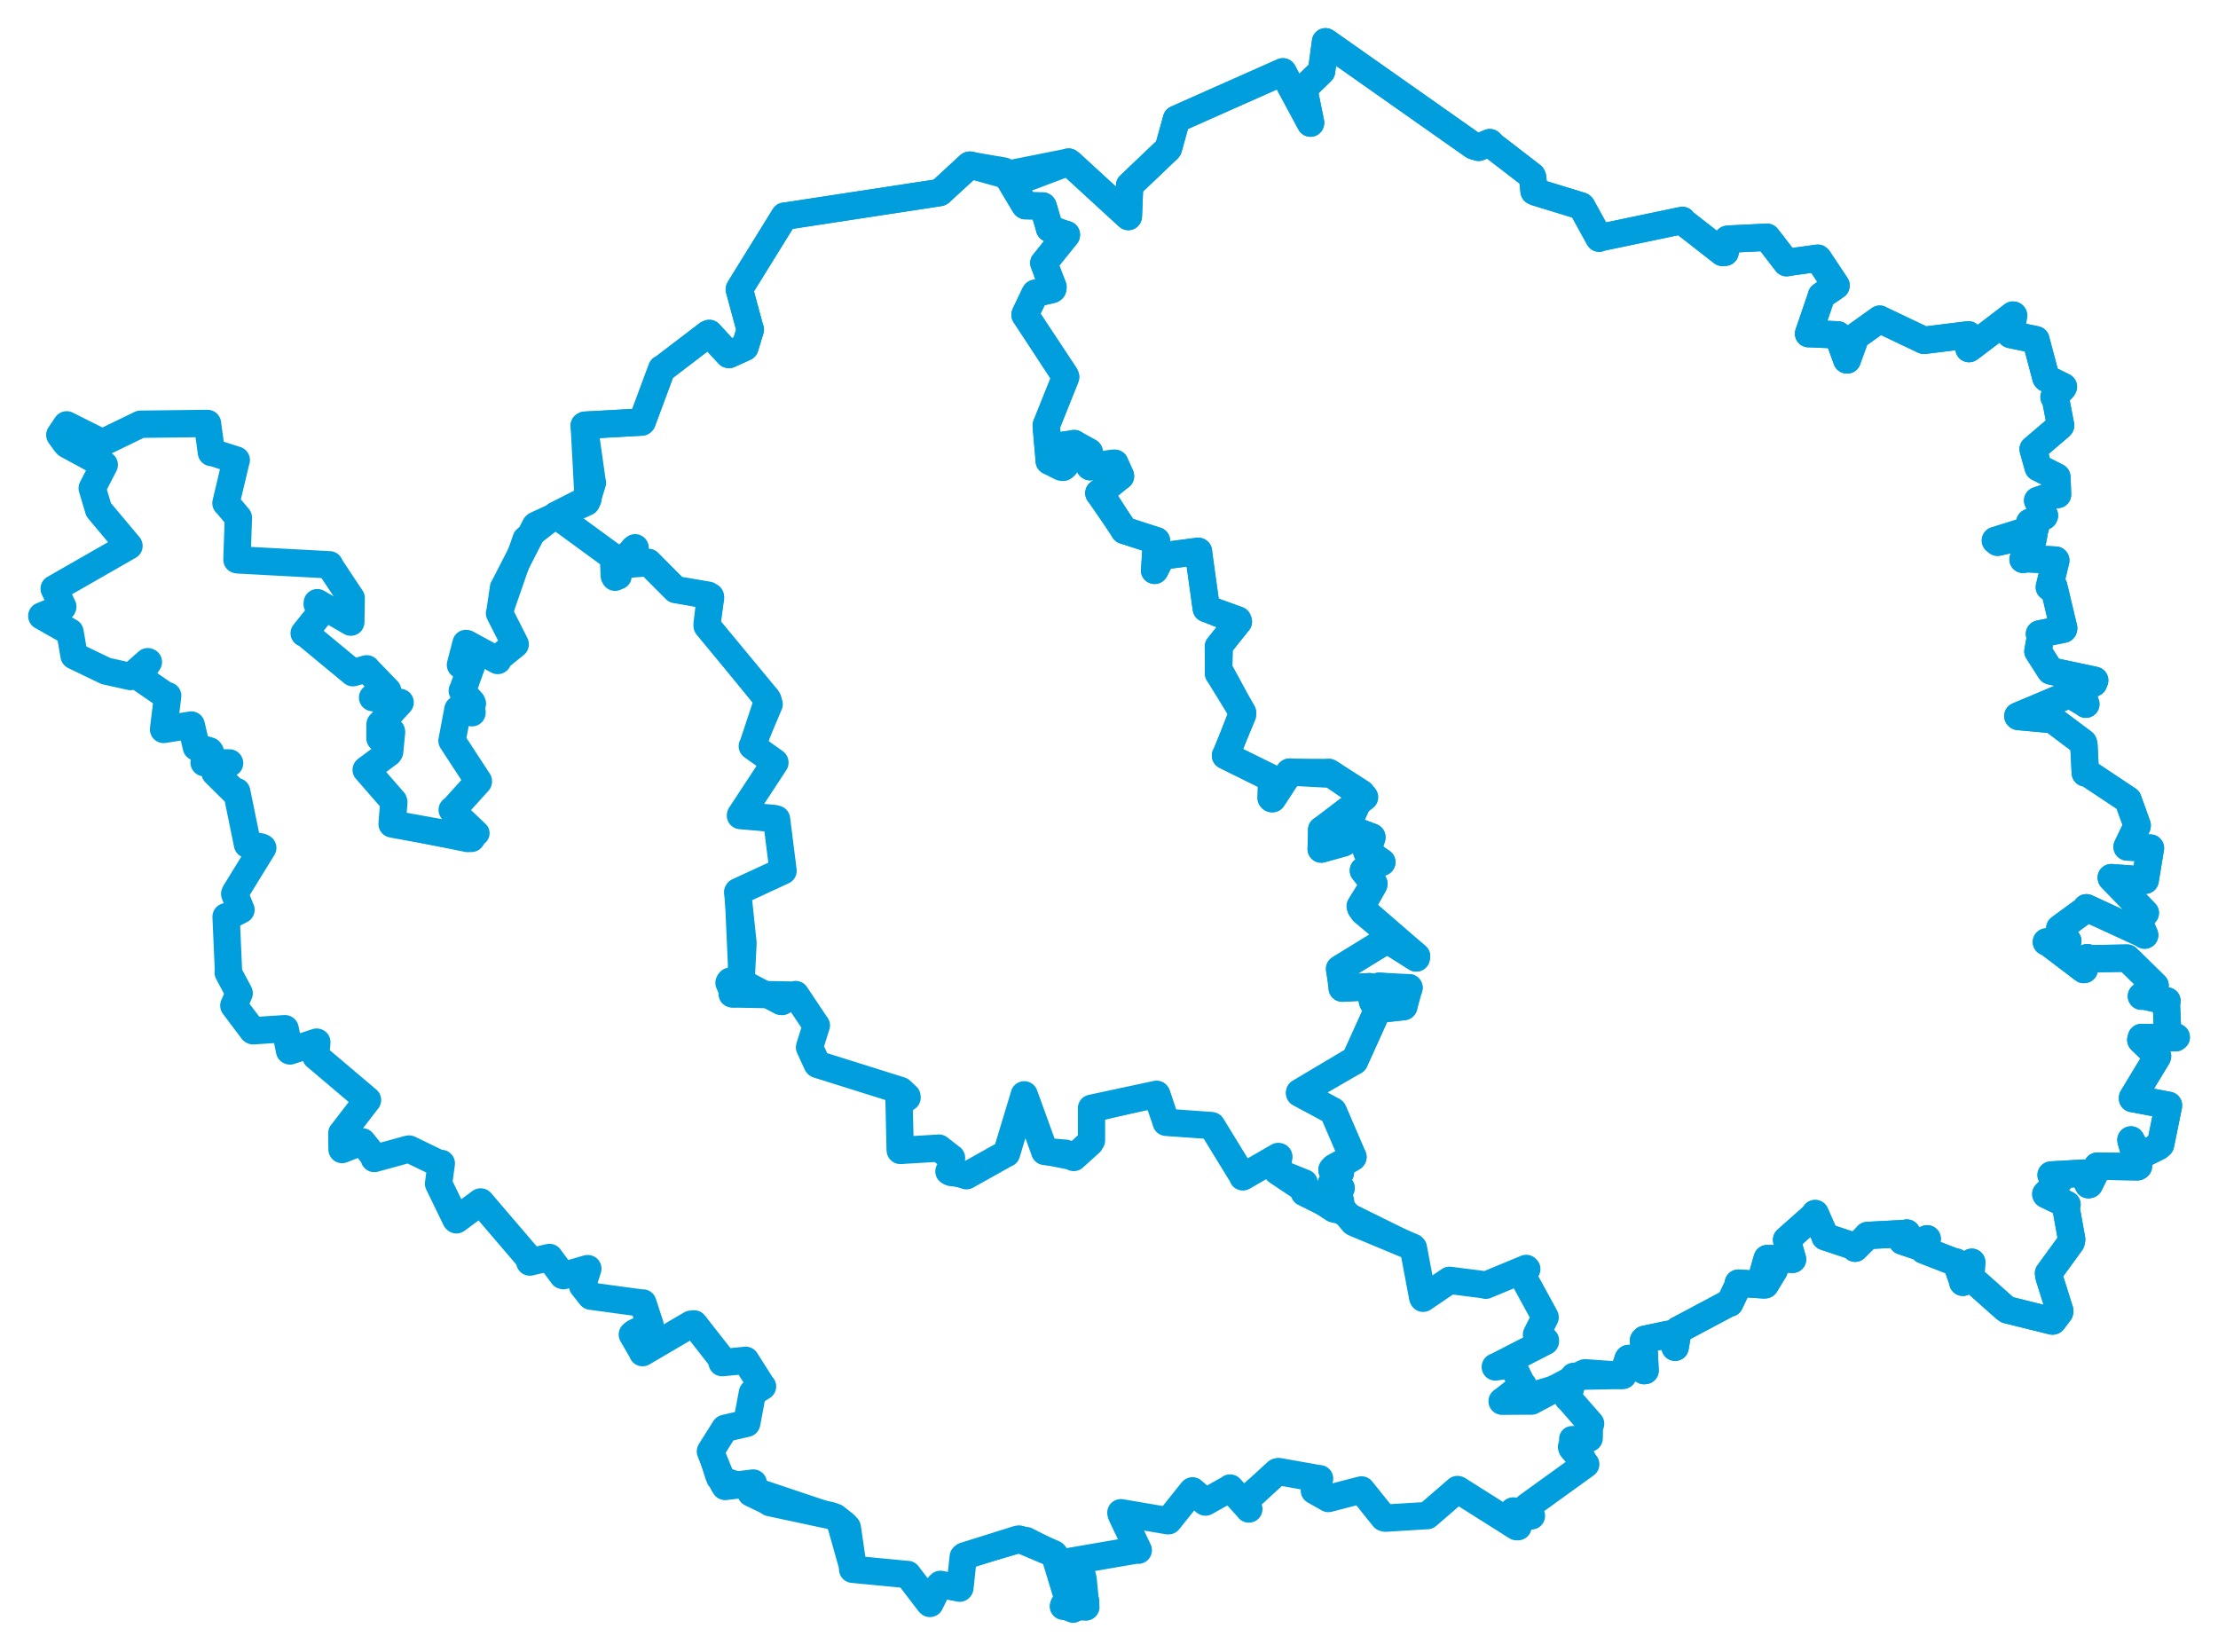 <svg viewBox="0 0 916.476 682.491" width="916.476" height="682.491" xmlns="http://www.w3.org/2000/svg">
  <title>Karlovarský kraj</title>
  <desc>Geojson of Karlovarský kraj</desc>
  <!-- Generated from maps/3-geojsons-aggregated/world/europe/czechia/karlovarsky-kraj/karlovarsky-kraj.aggregated3.geojson -->
  <polygon points="17.261,254.527 28.91,261.129 28.934,261.145 30.607,270.92 30.637,270.947 43.573,277.177 43.737,277.268 53.919,279.536 54.164,279.501 61.063,273.403 61.318,273.531 57.249,279.559 57.171,279.59 68.773,287.591 69.288,287.488 67.584,301.297 67.592,301.398 78.824,299.618 79.017,299.565 81.127,308.679 81.134,308.698 86.544,310.261 86.87,310.672 84.335,315.1 84.347,315.122 94.819,315.239 94.881,315.321 89.167,318.733 88.827,319.249 96.995,327.328 97.806,327.095 102.264,348.868 102.256,348.886 107.872,349.97 108.573,350.334 97.172,368.85 96.98,369.321 99.427,375.659 99.579,375.92 94.634,378.471 93.42,378.789 94.388,400.796 94.28,401.82 98.798,410.293 98.827,410.379 96.627,415.466 96.628,415.523 104.362,425.8 104.569,425.905 117.719,425.051 117.818,425.106 119.649,434.168 119.82,434.247 130.835,430.6 130.913,430.617 130.441,436.33 130.496,436.44 151.775,454.456 151.857,454.515 141.28,468.243 141.251,468.234 141.327,474.892 141.351,474.97 149.369,471.811 149.708,471.79 154.686,478.004 154.655,478.68 168.794,474.802 169.047,474.779 181.869,480.987 182.344,480.722 181.218,489.036 181.206,489.046 188.374,503.819 188.601,504.011 198.583,496.634 198.637,496.646 218.9,520.315 218.908,521.473 226.837,519.62 227.037,519.577 232.531,527.007 232.819,527.083 242.783,524.191 242.893,524.195 240.678,531.143 240.681,531.189 244.094,535.534 244.134,535.564 265.207,538.427 265.624,538.375 268.604,547.492 268.551,547.688 262.235,550.651 261.28,551.425 265.474,558.656 265.501,558.897 285.515,547.148 286.806,547.025 297.921,561.209 298.364,563.028 307.666,562.135 308.084,562.056 314.889,572.773 315.074,572.873 311.043,575.348 310.901,575.491 308.554,588.006 308.521,588.104 299.588,590.166 299.505,590.218 293.881,599.135 293.543,599.728 298.945,613.129 299.62,614.196 311.241,612.782 311.258,612.777 310.294,616.865 310.294,616.879 316.666,619.969 318.145,620.877 343.468,626.295 345.139,626.925 349.036,630.008 350.112,631.21 352.459,647.381 352.315,648.408 374.997,650.583 375.022,650.559 383.947,662.233 384.25,662.525 387.712,655.575 388.559,654.648 396.524,656.205 396.625,656.081 398.007,643.3 398.437,642.929 420.585,635.982 421.071,635.92 435.399,642.004 435.72,642.313 441.078,660.01 441.646,660.336 439.53,663.245 439.372,663.71 448.357,663.959 448.662,664.003 447.509,652.315 446.695,649.386 442.813,646.792 441.749,645.226 470.099,640.355 470.339,640.531 463.306,625.78 463.143,625.043 482.596,628.365 482.838,628.345 492.47,616.294 492.737,616.004 497.923,620.54 498.114,620.638 508.1,615.037 508.273,614.842 515.949,623.368 516.017,623.512 514.387,620.563 514.383,620.353 527.676,608.185 528.301,608.03 545.019,611.003 545.249,610.978 543.709,615.37 543.096,615.89 548.72,619.053 548.888,619.17 562.533,615.634 562.578,615.635 571.775,627.096 572.431,627.283 589.731,626.224 589.736,626.24 602.214,615.458 602.386,615.492 626.658,630.813 627.221,630.816 625.282,624.452 625.264,624.316 632.599,626.384 632.783,626.35 631.119,622.575 631.073,622.455 654.865,605.286 655.221,605.026 649.515,598.345 649.36,597.837 656.105,594.177 656.646,594.261 656.734,588.517 657.242,588.255 648.115,577.816 647.839,577.704 650.231,568.801 650.306,568.681 670.301,568.306 670.594,568.259 672.757,561.462 672.914,561.318 679.331,566.326 679.755,566.267 679.103,553.887 679.559,553.407 689.388,551.329 689.639,551.354 692.203,556.466 692.157,556.674 693.35,549.844 693.319,549.633 714.1,538.568 714.734,538.444 718.501,530.464 718.288,530.188 728.896,530.904 729.38,530.848 733.046,524.823 733.11,524.443 729.046,526.155 728.634,525.567 730.194,520.095 730.223,520.03 740.404,520.279 740.676,520.35 738.474,512.634 738.221,512.296 749.326,502.459 750.019,501.434 753.983,510.486 754.122,511.003 765.402,514.753 766.516,515.743 771.393,510.886 771.658,510.493 787.342,509.658 787.911,509.489 786.076,512.695 786.045,512.809 793.829,515.402 794.641,515.924 796.06,511.956 796.31,511.875 794.873,516.152 794.822,516.51 808.016,521.615 808.221,521.477 810.958,529.231 811.031,529.828 814.22,521.897 814.711,521.563 814.295,527.277 814.715,528.32 828.354,540.441 829.41,541.217 848.054,545.845 848.252,545.801 851.008,542.178 851.104,541.635 846.623,527.406 846.455,526.093 855.767,513.301 856.013,512.146 853.527,498.26 854.075,497.739 845.42,493.55 845.337,493.38 850.513,488.342 850.597,488.22 847.691,485.85 847.515,485.504 860.47,484.766 860.637,484.727 862.925,489.509 863.303,489.424 866.688,482.582 866.614,481.831 883.218,482.109 883.601,481.886 880.695,471.804 880.509,471.016 883.68,476.918 884.146,477.55 891.796,473.758 892.734,472.943 895.978,457.002 896.01,456.713 881.162,453.914 881.167,453.569 891.405,436.69 891.491,436.416 884.577,429.698 884.85,428.68 898.919,428.784 899.215,428.556 896.334,428.441 895.731,428.478 895.112,413.846 895.394,413.595 885.176,411.384 884.842,411.612 889.822,407.971 890.481,407.243 878.964,395.93 878.916,395.89 862.85,396.173 862.475,395.704 861.206,400.571 861.006,400.597 846.465,389.544 845.576,389.201 854.141,388.697 854.414,388.832 851.116,383.756 851.109,383.565 861.945,375.633 862.107,375.079 885.998,386.103 886.165,386.376 883.645,380.49 883.632,380.479 886.401,377.252 886.439,377.218 872.436,362.814 872.367,362.637 886.325,363.665 886.367,363.715 888.556,350.446 888.561,350.427 878.97,349.961 878.919,349.934 883.035,341.337 883.083,341.062 879.297,330.54 879.282,330.5 863.045,319.704 861.649,319.365 861.049,307.554 860.831,306.878 848.176,297.38 848.176,297.339 833.979,296.045 833.784,295.867 854.421,287.182 854.853,286.747 860.827,290.196 861.864,290.964 859.673,284.872 859.63,284.794 865.078,282.24 865.523,281.099 847.526,277.276 847.255,277.194 842.205,269.289 842.064,269.089 843.239,262.672 842.708,261.947 852.593,259.983 852.709,259.553 848.605,242.314 846.793,242.614 849.452,231.564 849.393,231.439 837.63,230.845 835.922,231.123 839.807,223.735 840.403,220.662 825.414,224.052 824.504,223.333 840.61,218.308 840.956,218.278 838.686,215.897 838.72,215.842 844.627,213.31 844.761,213.006 842.035,206.925 841.967,206.821 849.61,204.23 850.177,204.329 849.918,197.284 849.875,197.074 842.222,193.175 842.205,193.18 840.145,185.806 840.09,185.602 850.985,176.308 851.445,175.813 849.288,164.48 848.736,164.068 852.386,160.222 852.595,159.792 845.566,156.308 845.378,156.061 841.239,140.456 841.22,140.38 830.862,138.249 830.714,138.206 831.794,130.172 831.704,130.151 813.783,143.936 813.585,144.028 813.711,138.626 813.334,138.359 795.064,140.621 794.999,140.636 776.731,131.948 776.724,131.882 766.849,138.946 766.785,138.997 763.271,148.715 763.092,148.692 759.523,138.773 759.446,138.375 747.343,137.843 747.296,137.871 752.512,122.627 752.606,122.188 758.639,118.045 758.655,117.943 751.302,106.865 751.09,106.699 738.482,108.436 738.218,108.542 730.163,98.077 730.122,98.037 714.528,98.787 713.818,98.877 712.808,104.243 711.734,104.309 695.064,91.31 695.144,91.073 661.376,98.136 660.765,98.405 653.568,85.335 653.338,85.11 634.505,79.334 633.888,79.02 633.252,73.207 633.014,72.679 616.887,60.264 615.577,58.937 610.967,60.872 608.813,60.226 547.813,17.305 547.71,17.261 546.063,29.431 546.057,29.475 538.732,36.58 538.694,36.653 541.538,50.728 541.494,50.873 530.484,30.44 530.103,29.684 486.267,49.157 486.133,49.225 482.785,61.297 482.689,61.439 466.843,76.544 466.758,76.614 466.243,89.28 466.214,89.471 442.426,67.633 441.569,66.982 422.538,74.158 422.383,74.171 401.009,68.245 400.783,68.206 388.385,79.512 388.176,79.58 324.399,89.328 324.157,89.312 305.573,119.33 305.48,119.543 309.926,136.01 310.029,136.172 307.807,143.452 307.784,143.503 301.208,146.486 301.058,146.43 293.071,137.778 292.496,138.012 273.769,152.31 273.429,152.4 265.33,174.212 265.125,174.392 241.717,175.688 241.399,175.865 244.651,198.988 244.793,199.431 242.393,207.208 242.307,207.521 221.567,216.976 221.224,217.273 208.131,242.815 208.052,242.852 206.522,253.19 206.401,253.369 212.851,266.106 212.889,266.229 206.029,271.785 205.657,272.915 192.818,265.916 192.548,265.865 190.323,274.525 190.261,274.727 193.775,275.229 194.68,275.448 191.189,285.157 191.012,285.409 195.043,294.299 195.024,294.503 189.317,293.085 189.223,293.103 186.774,306.066 186.775,306.08 197.671,322.784 197.659,322.948 187.089,334.638 186.853,334.629 194.828,346.365 194.791,346.418 162.353,340.532 162.014,340.456 162.734,331.472 162.578,331.01 151.537,318.333 151.303,318.101 160.652,311.136 160.997,310.624 161.795,302.484 161.746,302.211 157.02,305.037 156.996,305.039 157.028,299.373 157.035,299.255 165.33,290.258 165.322,290.24 154.168,288.266 153.953,288.237 159.903,285.621 160.184,285.373 151.696,276.6 151.532,276.35 145.991,277.908 145.818,277.951 126.03,261.585 125.688,261.644 133.296,252.183 133.336,252.122 131.053,249.569 131.106,249.014 144.939,257.062 144.958,257.062 145.108,247.187 145.118,247.152 136.667,234.412 136.15,233.373 98.302,231.338 97.907,231.253 98.5,213.909 98.5,213.899 93.694,208.182 93.362,207.897 97.537,190.283 97.632,190.095 87.769,186.94 87.358,186.987 85.873,176.031 85.732,174.96 58.081,175.292 58.064,175.283 42.307,182.927 42.288,182.935 27.566,175.553 27.53,175.547 24.753,179.686 24.711,179.74 27.104,183.038 27.684,183.691 43.065,192.029 43.081,192.044 38.107,201.684 38.103,201.698 40.737,210.539 40.743,210.592 53.292,225.541 53.297,225.559 22.417,243.244 22.387,243.249 25.946,250.674 25.819,250.971 17.261,254.527" stroke="#009edd" stroke-width="11.295px" fill="none" stroke-linejoin="round" vector-effect="non-scaling-stroke"></polygon>
  <polygon points="17.261,254.527 28.91,261.129 28.934,261.145 30.607,270.92 30.637,270.947 43.573,277.177 43.737,277.268 53.919,279.536 54.164,279.501 61.063,273.403 61.318,273.531 57.249,279.559 57.171,279.59 68.773,287.591 69.288,287.488 67.584,301.297 67.592,301.398 78.824,299.618 79.017,299.565 81.127,308.679 81.134,308.698 86.544,310.261 86.87,310.672 84.335,315.1 84.347,315.122 94.819,315.239 94.881,315.321 89.167,318.733 88.827,319.249 96.995,327.328 97.806,327.095 102.264,348.868 102.256,348.886 107.872,349.97 108.573,350.334 97.172,368.85 96.98,369.321 99.427,375.659 99.579,375.92 94.634,378.471 93.42,378.789 94.388,400.796 94.28,401.82 98.798,410.293 98.827,410.379 96.627,415.466 96.628,415.523 104.362,425.8 104.569,425.905 117.719,425.051 117.818,425.106 119.649,434.168 119.82,434.247 130.835,430.6 130.913,430.617 130.441,436.33 130.496,436.44 151.775,454.456 151.857,454.515 141.28,468.243 141.251,468.234 141.327,474.892 141.351,474.97 149.369,471.811 149.708,471.79 154.686,478.004 154.655,478.68 168.794,474.802 169.047,474.779 181.869,480.987 182.344,480.722 181.218,489.036 181.206,489.046 188.374,503.819 188.601,504.011 198.583,496.634 198.637,496.646 218.9,520.315 218.908,521.473 226.837,519.62 227.037,519.577 232.531,527.007 232.819,527.083 242.783,524.191 242.893,524.195 240.678,531.143 240.681,531.189 244.094,535.534 244.134,535.564 265.207,538.427 265.624,538.375 268.604,547.492 268.551,547.688 262.235,550.651 261.28,551.425 265.474,558.656 265.501,558.897 285.515,547.148 286.806,547.025 297.921,561.209 298.364,563.028 307.666,562.135 308.084,562.056 314.889,572.773 315.074,572.873 311.043,575.348 310.901,575.491 308.554,588.006 308.521,588.104 299.588,590.166 299.505,590.218 293.881,599.135 293.543,599.728 296.549,609.326 297.141,610.819 345.139,626.925 346.473,627.782 352.315,648.408 352.399,648.463 374.997,650.583 375.022,650.559 384.25,662.525 384.404,662.522 387.712,655.575 388.559,654.648 396.524,656.205 396.625,656.081 398.007,643.3 398.437,642.929 422.56,636.022 424.124,636.238 435.399,642.004 435.72,642.313 441.078,660.01 441.646,660.336 439.53,663.245 439.372,663.71 442.989,665.051 443.392,665.229 448.842,662.217 448.927,661.653 442.813,646.792 441.749,645.226 470.099,640.355 470.339,640.531 463.306,625.78 463.143,625.043 482.596,628.365 482.838,628.345 492.47,616.294 492.737,616.004 497.923,620.54 498.114,620.638 508.1,615.037 508.273,614.842 515.949,623.368 516.017,623.512 515.604,618.818 515.884,618.399 528.301,608.03 528.54,608.013 545.019,611.003 545.249,610.978 543.709,615.37 543.096,615.89 548.72,619.053 548.888,619.17 562.533,615.634 562.578,615.635 571.775,627.096 572.431,627.283 589.731,626.224 589.736,626.24 602.214,615.458 602.386,615.492 626.658,630.813 627.221,630.816 625.282,624.452 625.264,624.316 632.599,626.384 632.783,626.35 631.119,622.575 631.073,622.455 654.865,605.286 655.221,605.026 650.44,594.805 649.519,594.545 656.105,594.177 656.646,594.261 656.734,588.517 657.242,588.255 648.115,577.816 647.839,577.704 648.269,571.986 648.257,571.822 624.144,578.956 620.673,578.971 626.724,574.303 629.321,572.249 624.843,564.426 624.933,563.873 617.862,564.912 617.853,564.804 638.308,554.233 638.559,554.25 634.932,551.452 634.879,551.44 638.417,544.402 638.445,544.269 628.836,526.275 628.372,525.787 630.866,524.346 630.623,524.113 614.166,530.851 613.926,531.047 599.083,529.016 598.939,529.018 588.246,536.135 588.031,536.434 583.993,515.585 583.713,515.31 539.558,493.474 538.683,493.027 539.191,488.586 539.092,488.485 528.196,484.109 527.732,483.925 528.646,478.061 528.386,477.882 513.863,486.327 513.517,486.286 501.293,465.984 500.692,465.129 482.186,463.909 481.853,463.74 478.316,452.399 477.954,452.152 452.046,458.265 450.991,457.911 450.99,470.862 451.01,471.174 444.42,477.622 443.671,478.266 431.805,475.95 431.652,475.772 423.384,452.405 423.206,452.37 415.765,476.531 415.905,476.608 400.957,484.87 400.553,485.267 393.008,484.795 392.604,484.503 393.156,478.595 393.18,478.431 387.964,474.459 387.959,474.383 372.591,475.39 371.989,475.35 371.839,454.493 371.462,453.935 374.662,453.731 374.809,453.525 372.228,450.669 372.229,450.644 338.226,440.008 337.814,439.812 334.531,433.021 334.491,432.773 337.206,423.81 337.324,423.691 328.983,411.363 328.752,410.931 323.238,414.149 322.568,414.092 309.504,407.18 308.718,406.921 302.99,410.98 302.522,410.688 301.518,405.322 301.523,405.138 306.252,403.9 306.307,403.708 304.736,368.8 304.792,368.642 323.45,359.879 323.561,359.833 320.895,338.83 320.877,338.462 305.971,337.102 305.947,336.992 320.162,315.178 320.209,315.109 310.926,308.428 310.846,308.301 318.143,291.011 318.082,290.681 292.264,258.683 292.187,258.66 293.944,246.979 293.522,246.444 279.416,243.746 279.146,243.619 268.133,232.756 267.921,232.34 258.895,233.267 258.707,233.219 262.695,226.539 262.425,226.316 255.575,232.18 255.385,232.438 255.672,238.212 254.483,238.553 253.261,230.503 253.465,230.073 229.911,213.165 229.729,212.846 217.787,222.081 217.11,222.618 206.522,253.19 206.401,253.369 212.851,266.106 212.889,266.229 206.029,271.785 205.657,272.915 192.818,265.916 192.548,265.865 190.323,274.525 190.261,274.727 193.775,275.229 194.68,275.448 191.189,285.157 191.012,285.409 195.251,290.002 195.533,290.678 189.317,293.085 189.223,293.103 186.774,306.066 186.775,306.08 197.648,322.678 197.671,322.784 187.089,334.638 186.853,334.629 196.906,344.222 196.99,344.264 193.195,346.772 193.149,346.785 162.353,340.532 162.014,340.456 162.734,331.472 162.578,331.01 151.537,318.333 151.303,318.101 160.652,311.136 160.997,310.624 161.795,302.484 161.746,302.211 157.02,305.037 156.996,305.039 157.028,299.373 157.035,299.255 165.33,290.258 165.322,290.24 154.168,288.266 153.953,288.237 159.903,285.621 160.184,285.373 151.696,276.6 151.532,276.35 145.991,277.908 145.818,277.951 126.03,261.585 125.688,261.644 133.296,252.183 133.336,252.122 131.053,249.569 131.106,249.014 144.939,257.062 144.958,257.062 145.108,247.187 145.118,247.152 136.667,234.412 136.15,233.373 98.302,231.338 97.907,231.253 98.5,213.909 98.5,213.899 93.694,208.182 93.362,207.897 97.537,190.283 97.632,190.095 87.769,186.94 87.358,186.987 85.873,176.031 85.732,174.96 58.081,175.292 58.064,175.283 42.307,182.927 42.288,182.935 27.566,175.553 27.53,175.547 24.753,179.686 24.711,179.74 27.104,183.038 27.684,183.691 43.065,192.029 43.081,192.044 38.107,201.684 38.103,201.698 40.737,210.539 40.743,210.592 53.292,225.541 53.297,225.559 22.417,243.244 22.387,243.249 25.946,250.674 25.819,250.971 17.261,254.527" stroke="#009edd" stroke-width="10.626px" fill="none" stroke-linejoin="round" vector-effect="non-scaling-stroke"></polygon>
  <polygon points="415.997,72.072 423.288,84.557 423.558,84.881 430.817,85.164 430.887,85.115 433.701,94.22 433.665,94.405 440.141,97.022 440.623,96.931 431.562,108.41 431.307,108.682 435.142,118.529 434.98,119.363 427.938,121.345 427.818,121.154 423.598,129.829 423.526,130.076 440.104,155.064 440.315,155.782 432.423,175.522 432.307,175.789 433.559,189.948 433.547,190.499 438.498,193.019 439.251,193.106 439.469,186.125 439.539,185.956 442.47,186.735 442.619,186.734 440.056,184.186 439.974,183.871 443.636,183.509 443.844,183.285 449.977,186.695 450.072,186.823 450.124,192.637 450.448,192.85 460.198,191.379 460.663,191.44 462.957,196.484 462.991,196.787 454.508,203.68 454.041,203.74 464.427,218.789 464.476,219.136 477.555,223.362 477.845,223.435 477.145,235.462 477.063,235.667 479.76,230.014 480.251,229.752 495.04,227.757 495.217,227.86 498.362,250.972 498.463,251.464 511.487,256.143 511.698,256.872 503.524,267.099 503.436,267.177 503.515,278.133 503.502,278.268 513.381,294.31 513.417,294.543 506.812,311.582 506.378,312.203 525.12,321.404 525.479,321.688 525.162,329.637 525.44,329.943 532.729,319.044 533.057,319.022 548.91,319.85 549.086,319.185 563.763,329.248 563.856,329.396 546.154,342.873 546.106,342.873 545.953,349.546 545.914,350.824 554.954,348.365 555.497,348.065 556.598,342.341 556.94,342.241 566.669,345.789 566.854,345.875 564.791,351.282 564.632,351.607 570.536,355.971 570.972,356.237 563.678,359.474 563.356,359.675 567.68,364.993 567.68,365.263 562.012,374.395 562.282,375.138 585.325,395.121 585.19,395.822 573.549,388.285 573.196,388.33 553.566,400.31 553.522,400.348 554.903,407.696 554.604,408.286 565.743,407.723 565.849,407.684 567.092,413.786 567.34,414.223 569.906,407.664 569.854,407.509 580.908,408.534 582.199,408.122 580.085,415.642 580.063,415.824 570.219,416.988 569.324,417.05 559.751,438.249 559.678,438.445 536.997,451.564 537.002,451.709 550.746,459.04 550.82,459.106 558.65,477.331 559.034,478.059 551.172,482.389 550.445,483.22 553.826,484.382 553.842,484.579 549.95,489.867 550.106,490.516 553.938,490.684 554.115,490.874 550.381,494.321 550.54,494.599 559.221,505.012 559.599,505.258 583.713,515.31 583.993,515.585 587.866,536.125 588.031,536.434 598.681,529.198 598.939,529.018 613.724,530.901 613.926,531.047 630.623,524.113 630.866,524.346 628.889,525.569 628.372,525.787 638.412,544.162 638.445,544.269 634.991,551.222 634.879,551.44 638.577,553.871 638.559,554.25 618.066,564.791 617.853,564.804 624.801,563.89 624.933,563.873 628.867,572.02 629.321,572.249 621.801,578.159 620.673,578.971 630.97,578.914 632.863,578.905 654.522,567.357 654.963,567.228 670.301,568.306 670.594,568.259 672.757,561.462 672.914,561.318 679.331,566.326 679.755,566.267 679.103,553.887 679.559,553.407 689.388,551.329 689.639,551.354 692.203,556.466 692.157,556.674 693.35,549.844 693.319,549.633 714.1,538.568 714.734,538.444 718.501,530.464 718.288,530.188 728.896,530.904 729.38,530.848 733.046,524.823 733.11,524.443 729.046,526.155 728.634,525.567 730.194,520.095 730.223,520.03 740.404,520.279 740.676,520.35 738.474,512.634 738.221,512.296 749.326,502.459 750.019,501.434 753.983,510.486 754.122,511.003 765.402,514.753 766.516,515.743 771.393,510.886 771.658,510.493 787.342,509.658 787.911,509.489 786.076,512.695 786.045,512.809 793.829,515.402 794.641,515.924 796.06,511.956 796.31,511.875 794.873,516.152 794.822,516.51 808.016,521.615 808.221,521.477 810.958,529.231 811.031,529.828 814.22,521.897 814.711,521.563 814.295,527.277 814.715,528.32 828.354,540.441 829.41,541.217 848.054,545.845 848.252,545.801 851.008,542.178 851.104,541.635 846.623,527.406 846.455,526.093 855.767,513.301 856.013,512.146 853.527,498.26 854.075,497.739 845.42,493.55 845.337,493.38 850.513,488.342 850.597,488.22 847.691,485.85 847.515,485.504 860.47,484.766 860.637,484.727 862.925,489.509 863.303,489.424 866.688,482.582 866.614,481.831 883.218,482.109 883.601,481.886 880.695,471.804 880.509,471.016 883.68,476.918 884.146,477.55 891.796,473.758 892.734,472.943 895.978,457.002 896.01,456.713 881.162,453.914 881.167,453.569 891.405,436.69 891.491,436.416 884.577,429.698 884.85,428.68 898.919,428.784 899.215,428.556 896.334,428.441 895.731,428.478 895.112,413.846 895.394,413.595 885.176,411.384 884.842,411.612 889.822,407.971 890.481,407.243 878.964,395.93 878.916,395.89 862.85,396.173 862.475,395.704 861.206,400.571 861.006,400.597 846.465,389.544 845.576,389.201 854.141,388.697 854.414,388.832 851.116,383.756 851.109,383.565 861.945,375.633 862.107,375.079 885.998,386.103 886.165,386.376 883.645,380.49 883.632,380.479 886.401,377.252 886.439,377.218 872.436,362.814 872.367,362.637 886.325,363.665 886.367,363.715 888.556,350.446 888.561,350.427 878.97,349.961 878.919,349.934 883.035,341.337 883.083,341.062 879.297,330.54 879.282,330.5 863.045,319.704 861.649,319.365 861.049,307.554 860.831,306.878 848.176,297.38 848.176,297.339 833.979,296.045 833.784,295.867 854.421,287.182 854.853,286.747 860.827,290.196 861.864,290.964 859.673,284.872 859.63,284.794 865.078,282.24 865.523,281.099 847.526,277.276 847.255,277.194 842.205,269.289 842.064,269.089 843.239,262.672 842.708,261.947 852.593,259.983 852.709,259.553 848.605,242.314 846.793,242.614 849.452,231.564 849.393,231.439 837.63,230.845 835.922,231.123 839.807,223.735 840.403,220.662 825.414,224.052 824.504,223.333 840.61,218.308 840.956,218.278 838.686,215.897 838.72,215.842 844.627,213.31 844.761,213.006 842.035,206.925 841.967,206.821 849.61,204.23 850.177,204.329 849.918,197.284 849.875,197.074 842.222,193.175 842.205,193.18 840.145,185.806 840.09,185.602 850.985,176.308 851.445,175.813 849.288,164.48 848.736,164.068 852.386,160.222 852.595,159.792 845.566,156.308 845.378,156.061 841.239,140.456 841.22,140.38 830.862,138.249 830.714,138.206 832.068,130.347 831.979,130.265 813.783,143.936 813.585,144.028 813.711,138.626 813.334,138.359 795.064,140.621 794.999,140.636 776.731,131.948 776.724,131.882 766.849,138.946 766.785,138.997 763.271,148.715 763.092,148.692 759.523,138.773 759.446,138.375 747.343,137.843 747.296,137.871 752.512,122.627 752.606,122.188 758.639,118.045 758.655,117.943 751.302,106.865 751.09,106.699 738.482,108.436 738.218,108.542 730.163,98.077 730.122,98.037 714.528,98.787 713.818,98.877 712.808,104.243 711.734,104.309 695.064,91.31 695.144,91.073 661.376,98.136 660.765,98.405 653.568,85.335 653.338,85.11 634.505,79.334 633.888,79.02 633.252,73.207 633.014,72.679 616.887,60.264 615.577,58.937 610.967,60.872 608.813,60.226 547.813,17.305 547.71,17.261 546.063,29.431 546.057,29.475 538.732,36.58 538.694,36.653 541.538,50.728 541.494,50.873 530.484,30.44 530.103,29.684 486.267,49.157 486.133,49.225 482.785,61.297 482.689,61.439 466.843,76.544 466.758,76.614 466.243,89.28 466.214,89.471 442.426,67.633 441.569,66.982 415.997,72.072" stroke="#009edd" stroke-width="11.297px" fill="none" stroke-linejoin="round" vector-effect="non-scaling-stroke"></polygon>
  <polygon points="229.729,212.846 253.359,230.121 253.465,230.073 253.808,237.955 254.12,238.518 261.866,226.74 262.425,226.316 258.748,233.16 258.707,233.219 267.2,232.57 267.921,232.34 278.896,243.359 279.146,243.619 292.618,245.917 293.522,246.444 292.133,258.077 292.187,258.66 316.989,288.614 317.305,289.151 311.082,307.96 310.846,308.301 320.166,314.94 320.209,315.109 305.951,336.837 305.947,336.992 319.853,338.173 320.877,338.462 323.559,359.745 323.561,359.833 304.891,368.461 304.792,368.642 307,389.53 307.013,389.769 306.307,403.708 306.252,403.9 301.359,405.817 301.219,406.092 303.109,410.538 302.522,410.688 328.476,411.179 328.752,410.931 337.231,423.631 337.324,423.691 334.531,432.541 334.491,432.773 337.654,439.649 337.814,439.812 372.169,450.6 372.229,450.644 374.761,453.038 374.809,453.525 371.501,453.883 371.462,453.935 371.937,475.07 371.989,475.35 387.885,474.4 387.959,474.383 393.126,478.409 393.18,478.431 392.636,483.857 392.097,484 397.48,485.204 399.343,485.816 415.724,476.632 415.905,476.608 423.188,452.503 423.206,452.37 431.663,475.715 431.652,475.772 440.311,476.496 443.671,478.266 450.437,472.156 451.01,471.174 451.012,458.006 450.991,457.911 477.677,452.185 477.905,452.138 481.593,462.852 481.853,463.74 500.552,465.067 500.692,465.129 513.571,486.144 513.517,486.286 528.184,477.826 528.386,477.882 527.655,483.746 527.732,483.925 551.043,499.492 551.695,499.7 553.952,496.552 553.895,496.176 550.306,493.986 550.376,493.667 554.099,491.126 554.115,490.874 549.95,489.867 550.02,489.119 553.638,484.979 553.842,484.579 550.372,483.67 550.344,483.445 558.956,478.266 559.034,478.059 550.985,459.429 550.82,459.106 536.997,451.564 537.011,451.375 559.053,438.252 559.678,438.445 569.32,417.149 569.324,417.05 579.991,415.963 580.063,415.824 581.615,408.597 582.199,408.122 570.068,407.508 569.854,407.509 567.504,414.224 567.34,414.223 565.924,408.068 565.849,407.684 554.781,408.297 554.604,408.286 553.527,400.447 553.522,400.348 572.648,388.526 573.196,388.33 585.19,395.822 585.325,395.121 563.261,376.694 562.282,375.138 567.606,365.616 567.68,365.263 563.382,359.764 563.356,359.675 570.896,356.237 570.972,356.237 565.233,352.354 564.857,352.164 566.869,346.204 566.854,345.875 557.446,342.244 556.94,342.241 555.584,347.911 555.497,348.065 545.973,350.827 545.914,350.824 546.164,343.587 546.106,342.873 557.603,338.428 558.084,338.117 562.704,327.927 562.592,327.782 549.552,319.41 549.086,319.185 533.661,319.151 533.057,319.022 525.836,330.05 525.44,329.943 525.828,322.313 525.479,321.688 506.529,312.288 506.378,312.203 513.434,295.411 513.417,294.543 504.62,278.346 503.502,278.268 503.838,267.732 503.436,267.177 511.614,256.961 511.698,256.872 498.712,251.504 498.463,251.464 495.121,228.138 495.217,227.86 480.472,229.674 480.251,229.752 477.241,235.513 477.063,235.667 477.904,223.522 477.845,223.435 464.602,219.151 464.476,219.136 454.637,203.698 454.041,203.74 462.285,197.066 462.991,196.787 460.653,191.548 460.663,191.44 450.891,192.526 450.448,192.85 447.624,188.943 447.579,188.552 450.119,186.995 450.072,186.823 444.116,183.723 443.844,183.285 440.456,183.789 439.974,183.871 442.593,186.319 442.619,186.734 439.643,186.046 439.539,185.956 440.139,192.418 439.557,192.891 433.925,190.439 433.547,190.499 432.282,175.997 432.307,175.789 440.131,156.326 440.315,155.782 423.568,130.118 423.526,130.076 427.501,121.564 427.818,121.154 434.602,119.705 434.98,119.363 431.513,108.981 431.307,108.682 440.645,97.224 440.623,96.931 434.153,94.684 433.665,94.405 431.113,85.426 430.887,85.115 423.774,85.065 423.558,84.881 414.951,70.741 414.827,70.677 400.607,68.253 400.487,68.263 388.385,79.512 388.176,79.58 324.399,89.328 324.157,89.312 305.573,119.33 305.48,119.543 309.926,136.01 310.029,136.172 307.807,143.452 307.784,143.503 301.208,146.486 301.058,146.43 293.071,137.778 292.496,138.012 273.769,152.31 273.429,152.4 265.33,174.212 265.125,174.392 241.717,175.688 241.399,175.865 243.011,205.883 242.971,206.134 229.729,212.846" stroke="#009edd" stroke-width="11.267px" fill="none" stroke-linejoin="round" vector-effect="non-scaling-stroke"></polygon>
</svg>
